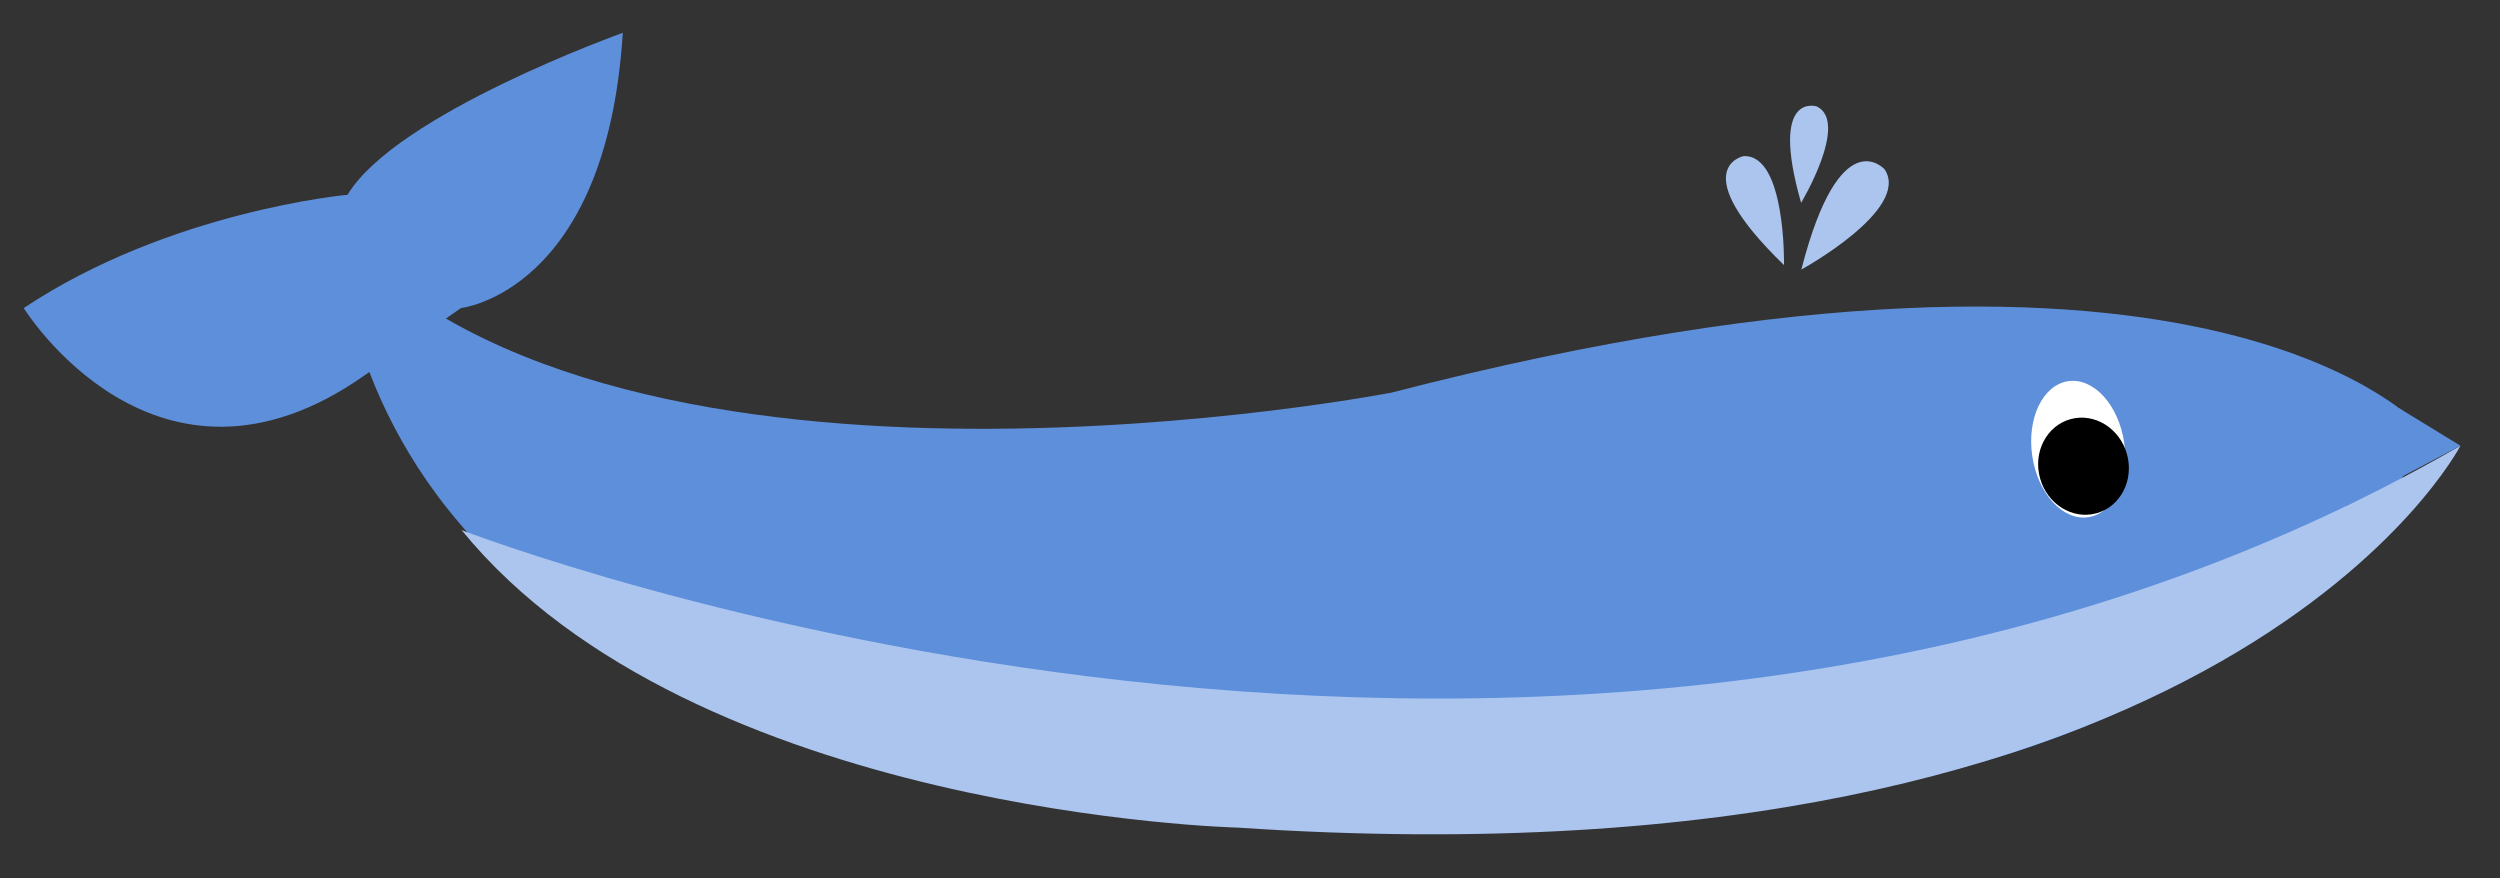 <svg xmlns="http://www.w3.org/2000/svg" width="316" height="111" viewBox="0 0 316 111"><rect x="0" y="0" width="316" height="111" fill="#333333" stroke="none"/><defs><style>.cls-1{fill:#5e8fdb;}.cls-2{fill:#abc5ef;}.cls-3{fill:#fff;}</style></defs><title>hval</title><g id="Layer_4" data-name="Layer 4"><path class="cls-1" d="M42.91,29.73s0,21.29,18.51,40.05c12.21,12.36,32.45,23.61,66.05,26.94,0,0,140.25,31.4,179.44-41.87,0,0-25.78-32.44-131-5.23C175.94,49.62,79,68.46,42.91,29.73Z"/><path class="cls-2" d="M58.34,67S198.2,121.39,311,56.34c0,0-29.24,56.66-154.57,48.27C156.43,104.61,87.66,102.92,58.34,67Z"/><polygon class="cls-1" points="303.25 51.6 311 56.34 296.59 63.95 303.25 51.6"/><ellipse class="cls-3" cx="262.69" cy="56.75" rx="5.87" ry="8.69" transform="translate(-5.47 38.87) rotate(-8.37)"/><ellipse cx="263.35" cy="58.91" rx="5.7" ry="6.17" transform="translate(-6.17 72.35) rotate(-15.46)"/><path class="cls-2" d="M225.5,33.51s.25-14.09-5.14-13.77C220.36,19.74,212.87,21.27,225.5,33.51Z"/><path class="cls-2" d="M227.69,34.07s13.84-7.58,10.54-12.65C238.23,21.42,232.59,15,227.69,34.07Z"/><path class="cls-2" d="M227.66,25.64s6.09-10.15,2-12.18C229.69,13.46,223.6,11.43,227.66,25.64Z"/><path class="cls-1" d="M3,38.94s16.76,27.11,43.17,8.44l12.09-8.44s18.41-2,20.46-34.79c0,0-28.65,10.23-34.79,20.47C43.93,24.62,21.42,26.66,3,38.94Z"/></g></svg>